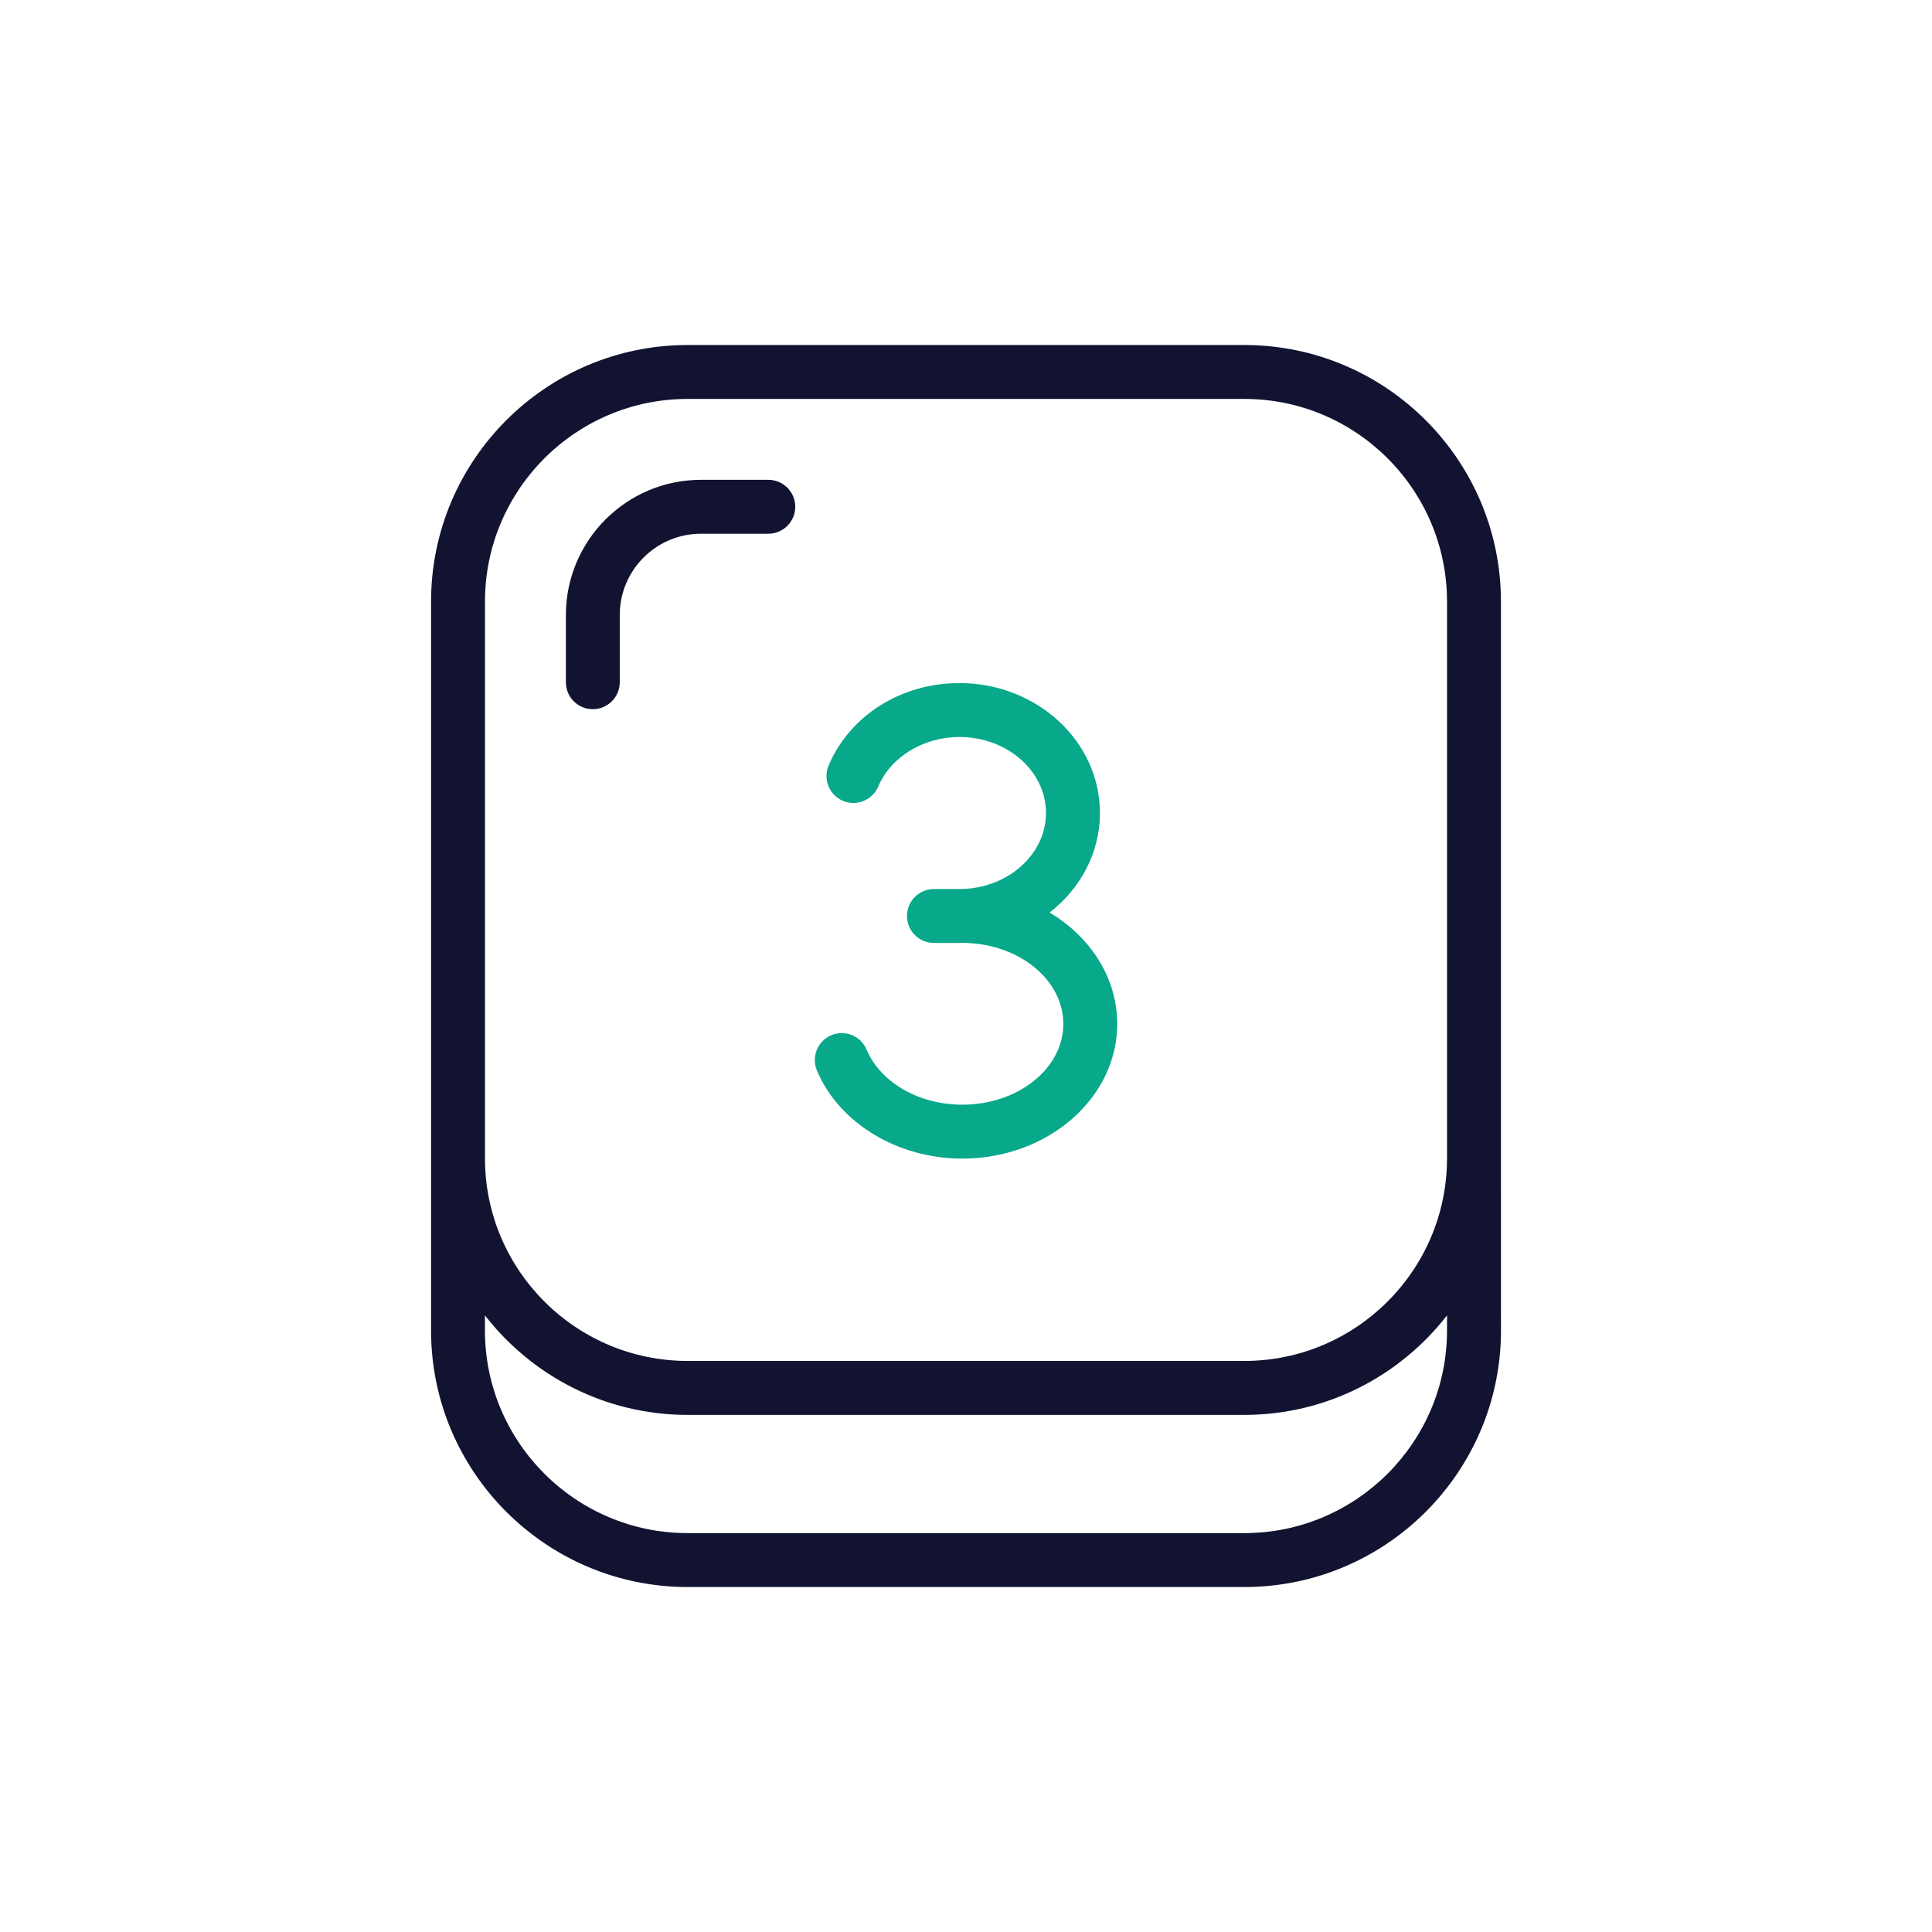 <?xml version="1.0" encoding="utf-8"?>
<!-- Generator: Adobe Illustrator 24.1.2, SVG Export Plug-In . SVG Version: 6.00 Build 0)  -->
<svg version="1.1" id="Warstwa_1" xmlns="http://www.w3.org/2000/svg" xmlns:xlink="http://www.w3.org/1999/xlink" x="0px" y="0px"
	 viewBox="0 0 430 430" style="enable-background:new 0 0 430 430;" xml:space="preserve">
<style type="text/css">
	.st0{fill:#121331;}
	.st1{fill:#08A284;}
	.st2{fill:none;stroke:#08A284;stroke-width:12;stroke-linecap:round;stroke-linejoin:round;stroke-miterlimit:10;}
	.st3{fill:none;stroke:#121331;stroke-width:12;stroke-linecap:round;stroke-linejoin:round;stroke-miterlimit:10;}
	.st4{fill:#08A688;}
	.st5{fill:#08a88a;}
	.st6{fill:#08a88a;}
</style>
<g>
	<g>
		<path class="st0" d="M334.06,257.8V133.89c0-31.49-25.62-57.1-57.1-57.1H153.04c-31.49,0-57.1,25.62-57.1,57.1v123.84
			c0,0.03,0,0.05,0,0.08v38.31c0,31.49,25.62,57.1,57.11,57.1h123.92c31.49,0,57.1-25.62,57.1-57.1L334.06,257.8
			C334.06,257.8,334.06,257.8,334.06,257.8z M107.94,133.89c0-24.87,20.23-45.1,45.1-45.1h123.92c24.87,0,45.1,20.23,45.1,45.1
			V257.8c0,24.87-20.23,45.1-45.1,45.1H153.04c-24.87,0-45.1-20.23-45.1-45.1V133.89z M322.06,296.12c0,24.87-20.23,45.1-45.1,45.1
			H153.04c-24.87,0-45.11-20.23-45.11-45.1v-3.36c10.46,13.46,26.78,22.15,45.11,22.15h123.92c18.32,0,34.65-8.69,45.1-22.15V296.12
			z"/>
		<path class="st0" d="M131.94,157.84c3.31,0,6-2.69,6-6v-14.97c0-9.97,8.11-18.08,18.08-18.08H171c3.31,0,6-2.69,6-6s-2.69-6-6-6
			h-14.97c-16.59,0-30.08,13.5-30.08,30.08v14.97C125.94,155.16,128.63,157.84,131.94,157.84z"/>
	</g>
	<path class="st6" d="M233.61,203.1c6.84-5.31,11.2-13.27,11.2-22.16c0-15.94-14.03-28.91-31.27-28.91
		c-12.97,0-24.4,7.2-29.12,18.35c-1.29,3.05,0.14,6.57,3.19,7.86c3.05,1.29,6.57-0.14,7.86-3.19c2.79-6.59,10.05-11.02,18.06-11.02
		c10.63,0,19.27,7.59,19.27,16.91c0,9.33-8.65,16.93-19.27,16.93h-5.67c-3.31,0-6,2.69-6,6s2.69,6,6,6h5.67
		c0.18,0,0.36-0.01,0.54-0.01c0.03,0,0.06,0,0.1,0c12.4,0,22.49,8.09,22.49,18.04c0,9.91-10.08,17.97-22.48,17.97
		c-9.65,0-18.21-4.93-21.31-12.27c-1.29-3.05-4.81-4.48-7.86-3.19c-3.05,1.29-4.48,4.81-3.19,7.86c4.95,11.72,17.96,19.6,32.36,19.6
		c19.01,0,34.48-13.45,34.48-29.97C248.66,217.61,242.69,208.52,233.61,203.1z"/>
</g>
</svg>
